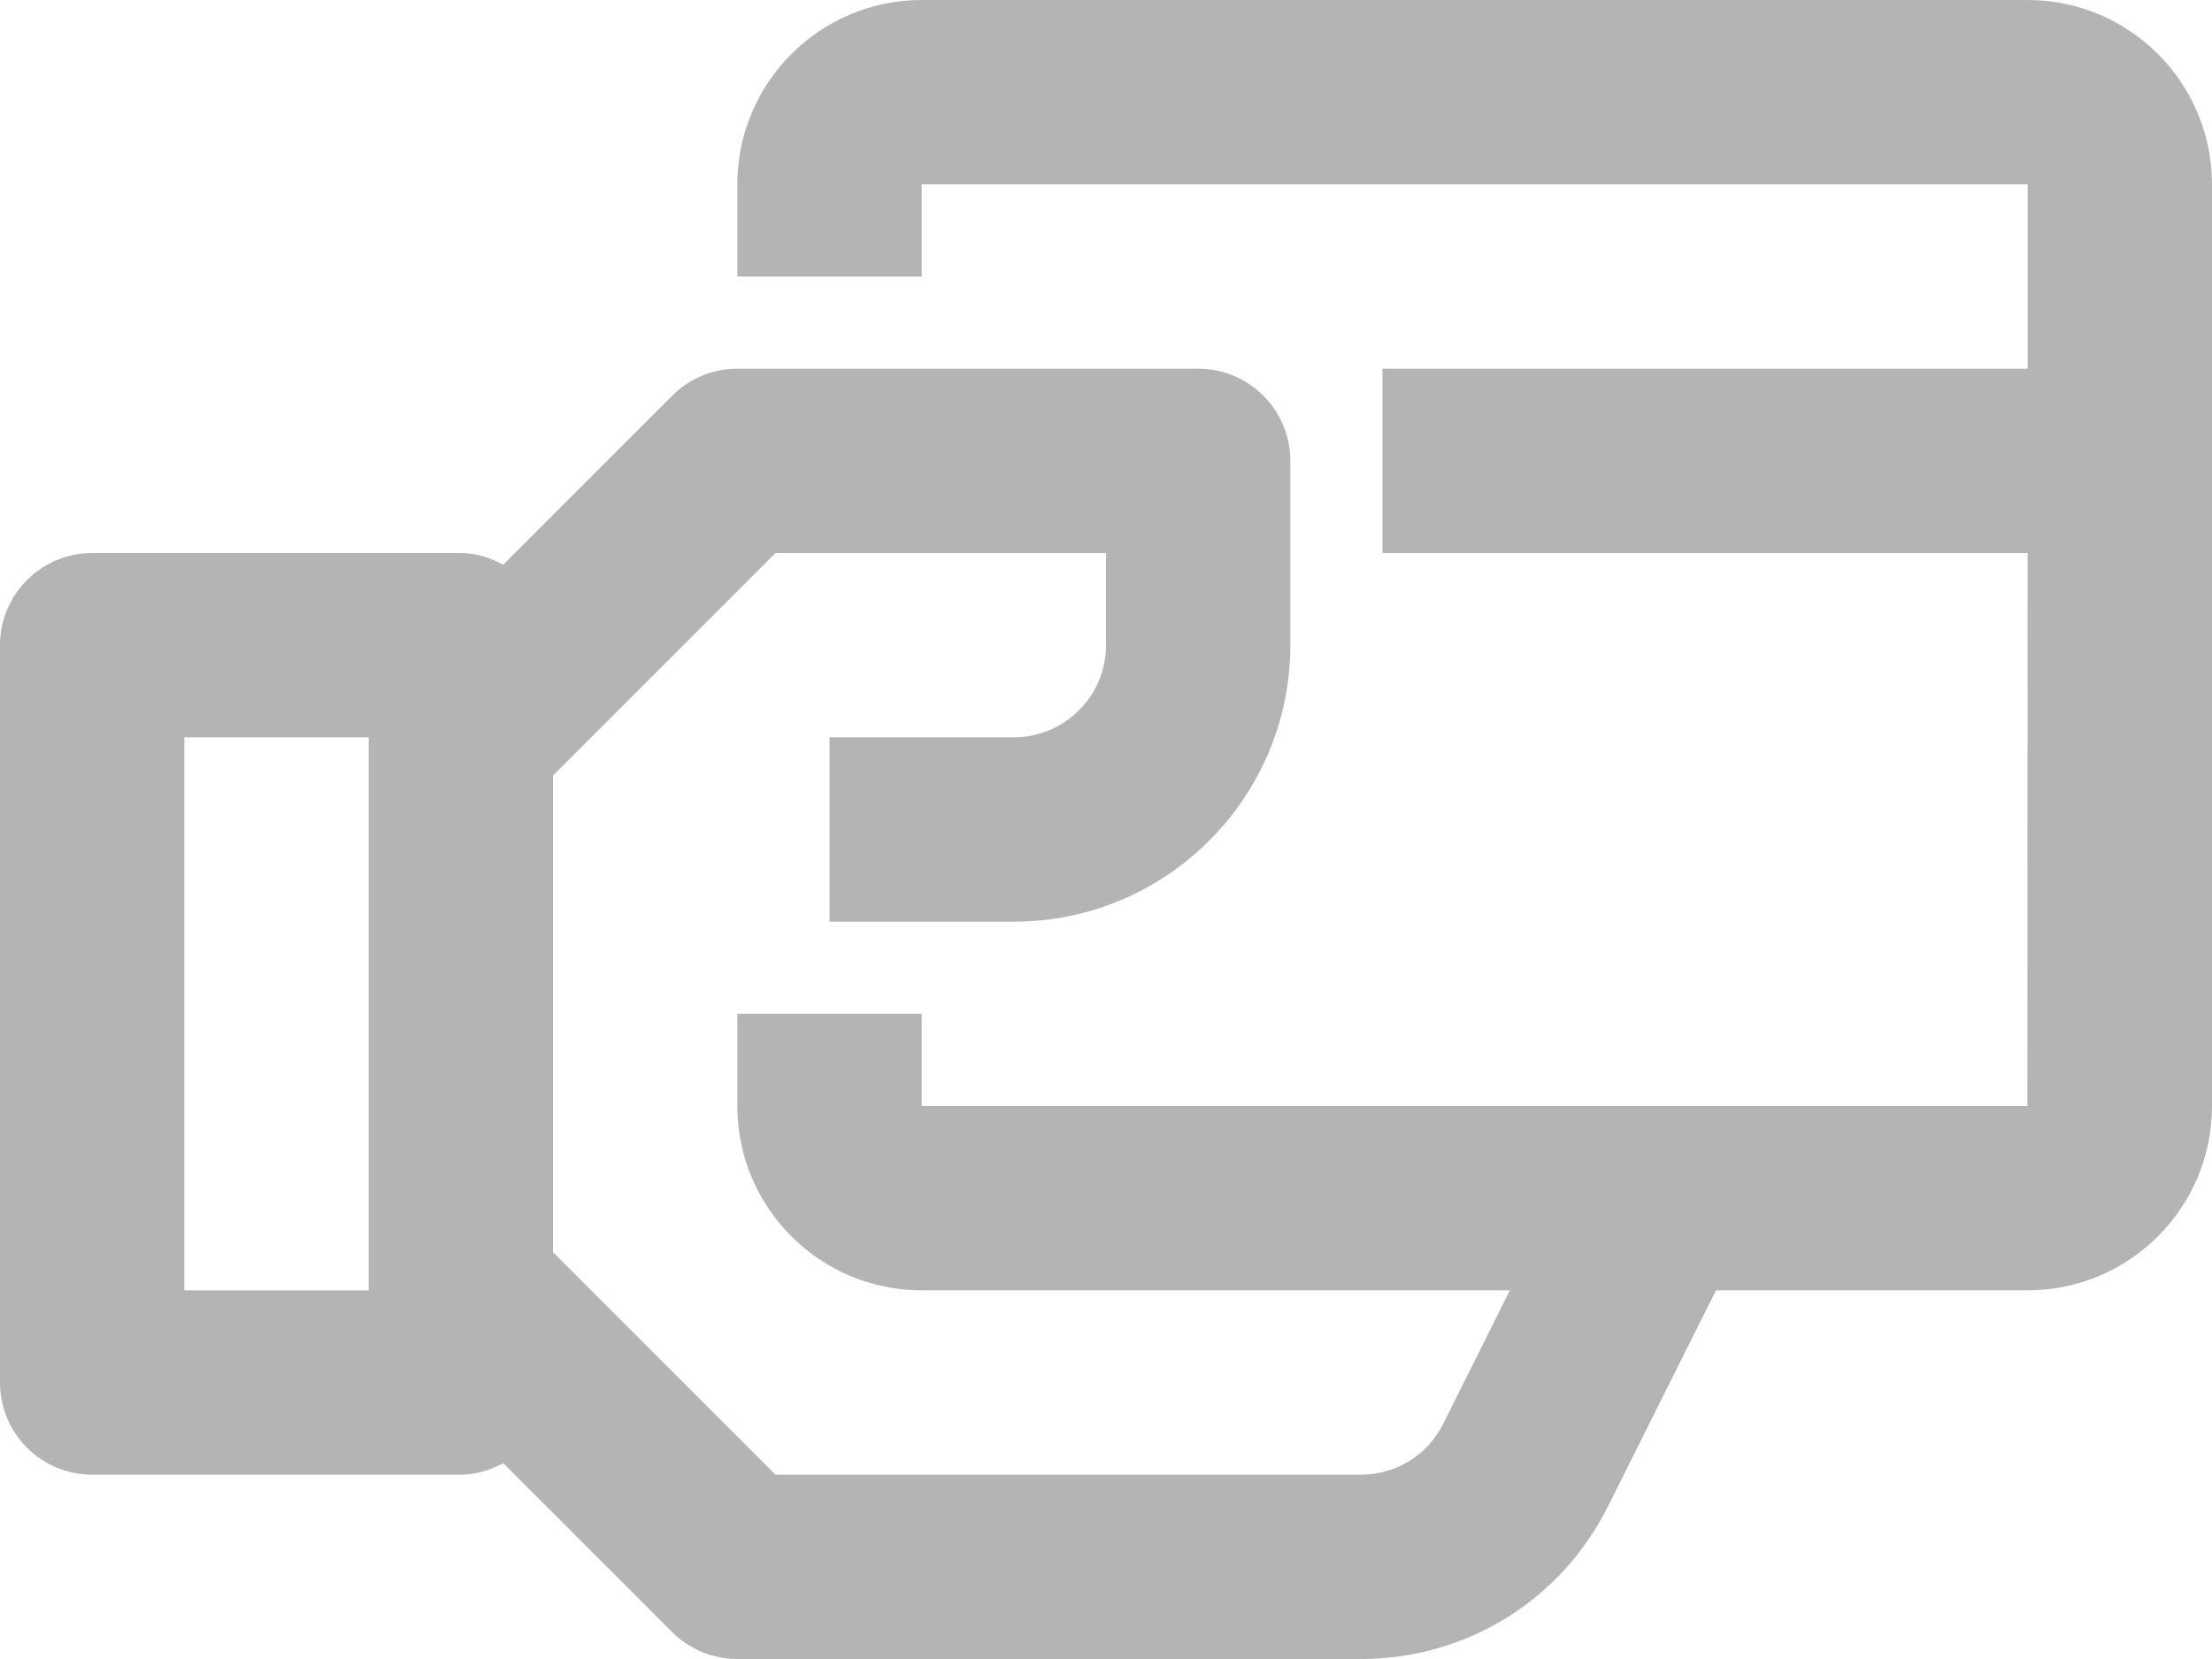 <?xml version="1.0" encoding="UTF-8"?>
<svg width="24px" height="18px" viewBox="0 0 24 18" version="1.1" xmlns="http://www.w3.org/2000/svg" xmlns:xlink="http://www.w3.org/1999/xlink">
    <!-- Generator: Sketch 42 (36781) - http://www.bohemiancoding.com/sketch -->
    <title>Fill 428</title>
    <desc>Created with Sketch.</desc>
    <defs></defs>
    <g id="Page-1" stroke="none" stroke-width="1" fill="none" fill-rule="evenodd">
        <g id="Solid-Icons" transform="translate(-336, -819)" fill="#B4B4B4">
            <g id="Fill-428" transform="translate(336, 819)">
                <path d="M4,14 L2,14 L2,8 L4,8 L4,14 Z M22,0 L10,0 C8.897,0 8,0.897 8,2 L8,3 L10,3 L10,2 L22,2 L22,4 L15,4 L15,6 L21.999,6 L21.997,12 L10,12 L10,11 L8,11 L8,12 C8,13.104 8.897,14 10,14 L16.382,14 L15.658,15.449 C15.488,15.79 15.146,16 14.764,16 L8.414,16 L6,13.586 L6,8.415 L8.414,6 L12,6 L12,7 C12,7.552 11.551,8 11,8 L9,8 L9,10 L11,10 C12.654,10 14,8.655 14,7 L14,5 C14,4.449 13.552,4 13,4 L8,4 C7.735,4 7.48,4.105 7.293,4.294 L5.46,6.127 C5.32,6.053 5.169,6 5,6 L1,6 C0.448,6 0,6.449 0,7 L0,15 C0,15.553 0.448,16 1,16 L5,16 C5.169,16 5.32,15.949 5.46,15.875 L7.293,17.708 C7.48,17.894 7.735,18 8,18 L14.764,18 C15.908,18 16.936,17.366 17.447,16.342 L18.618,14 L22,14 C23.103,14 24,13.104 24,12 L24,2 C24,0.897 23.103,0 22,0 L22,0 Z"></path>
            </g>
        </g>
    </g>
</svg>